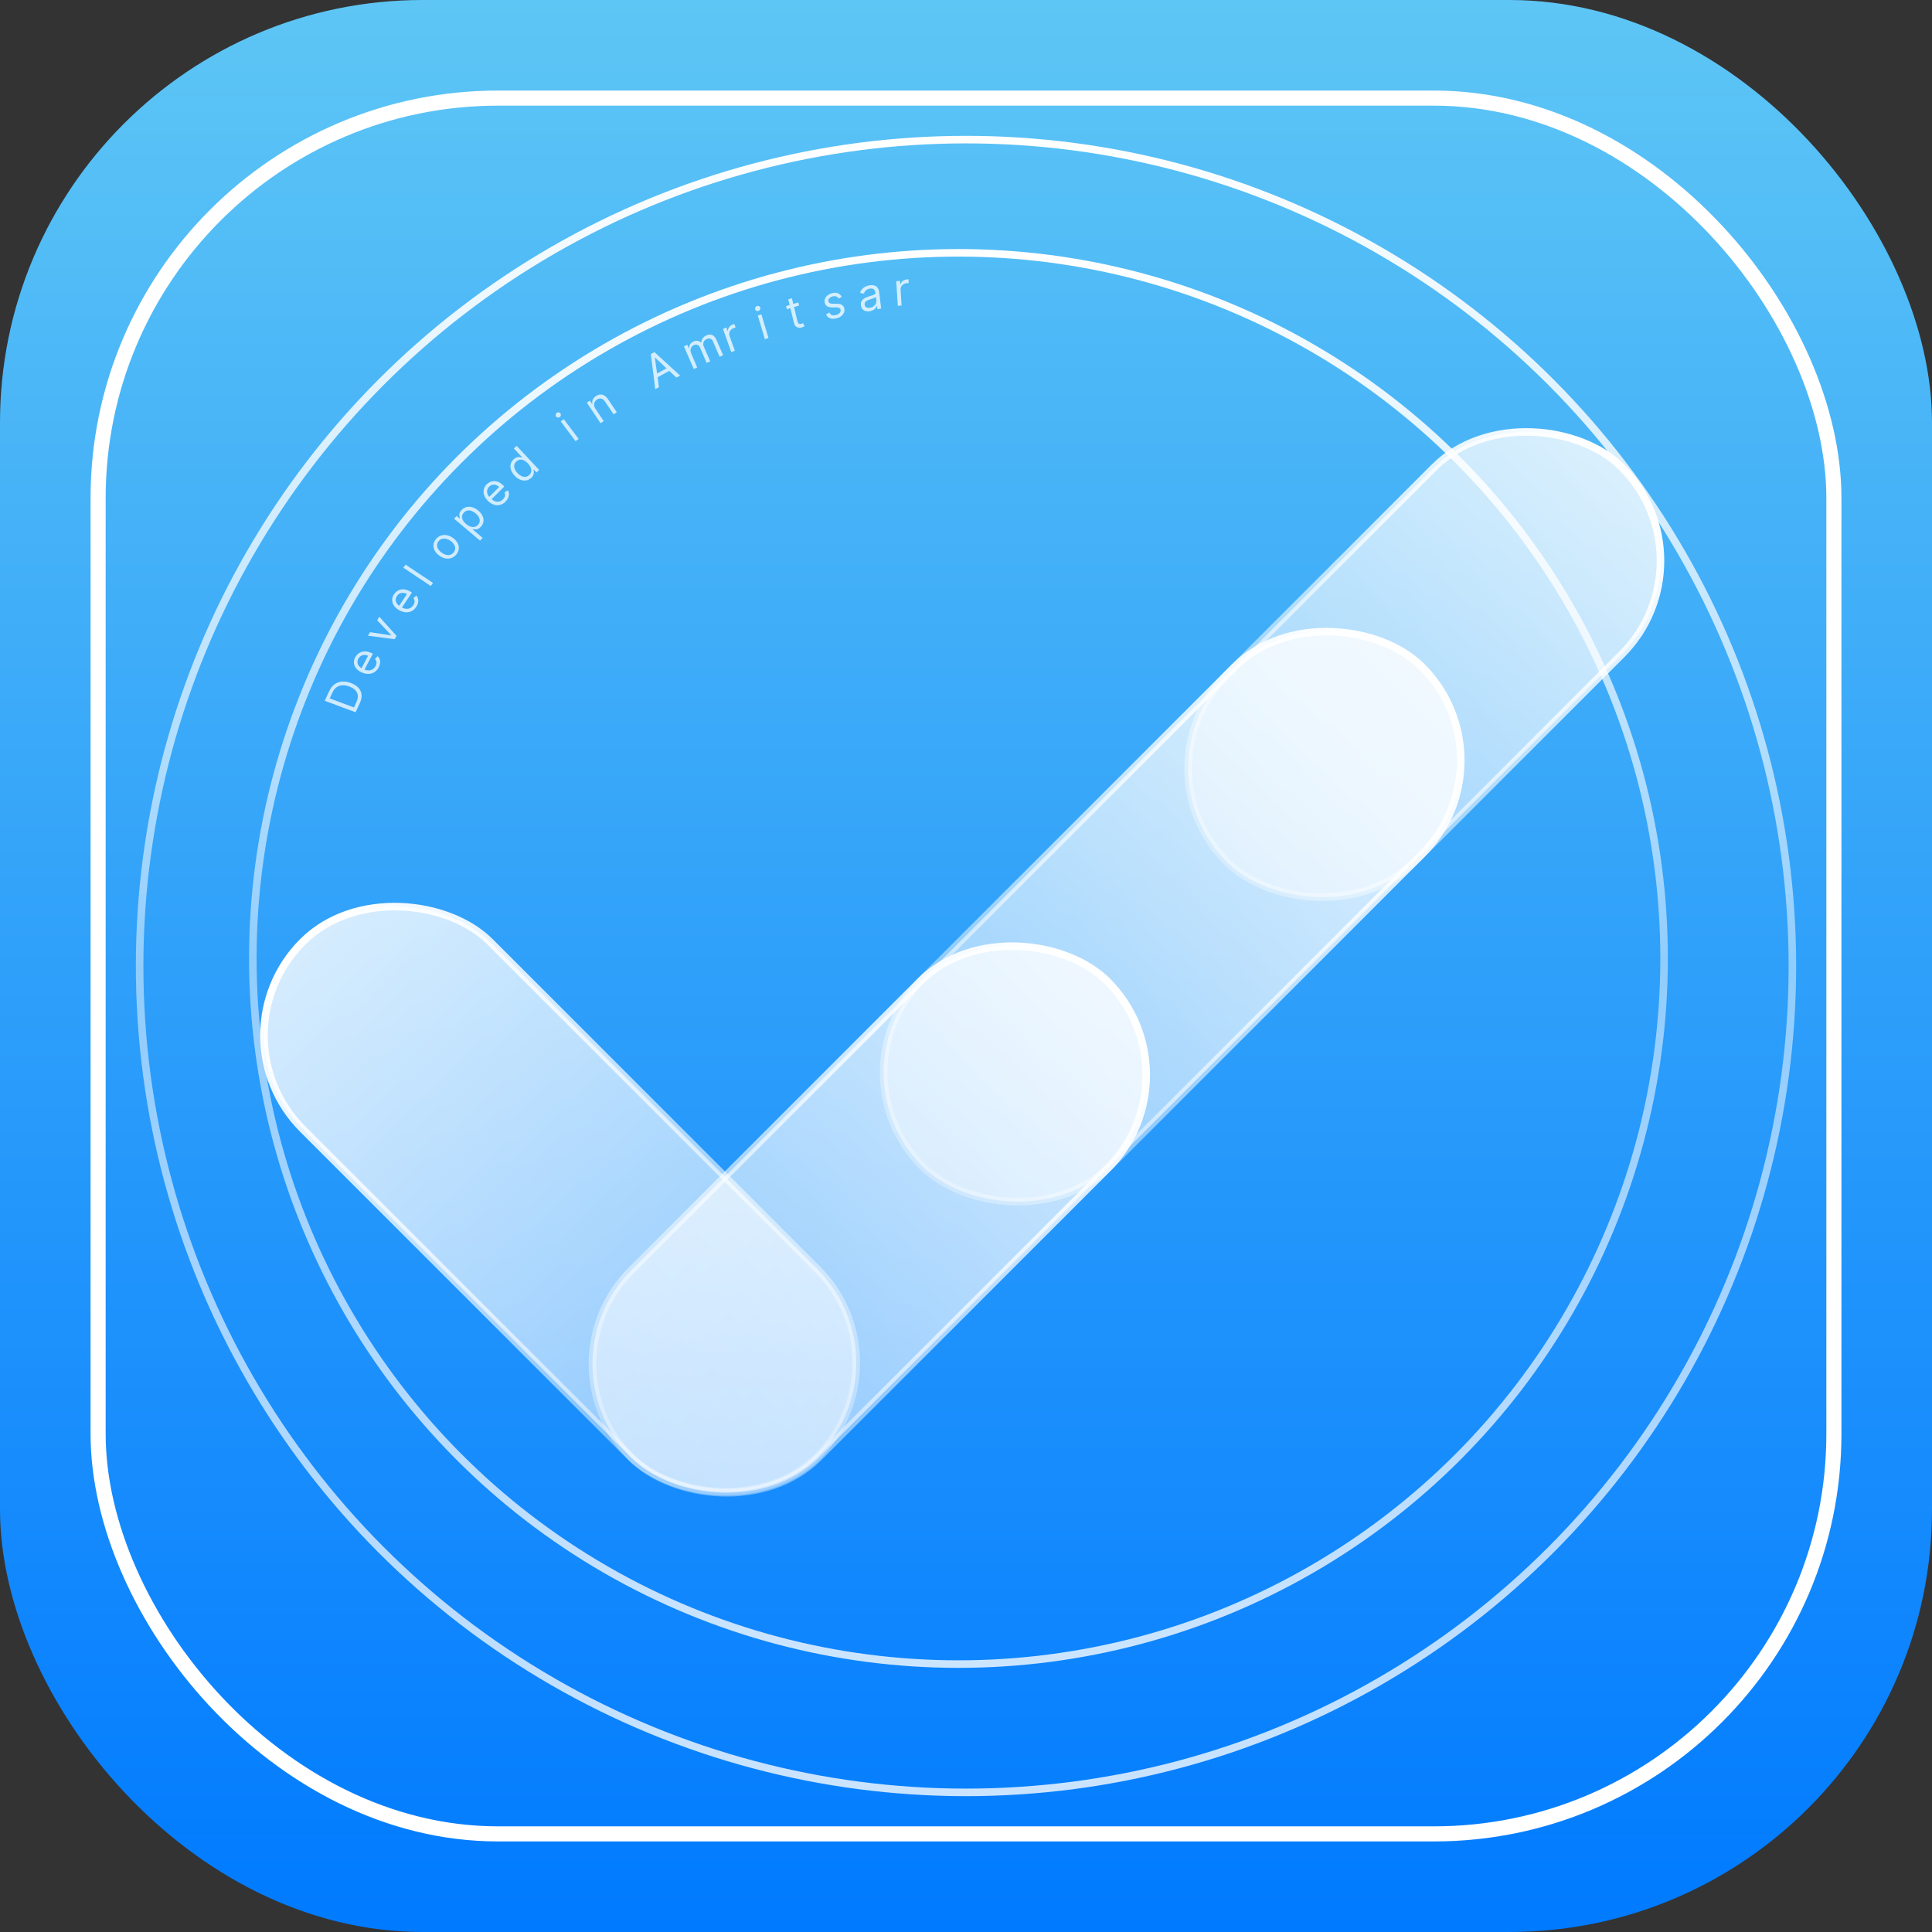 <svg width="128" height="128" viewBox="0 0 128 128" fill="none" xmlns="http://www.w3.org/2000/svg">
<rect x="0" y="0" width="128" height="128" fill="#333333" stroke="none"/>
<rect width="128" height="128" rx="28" fill="url(#paint0_linear_109_15)"/>
<rect x="6.5" y="6.5" width="115" height="115" rx="26.5" stroke="white"/>
<circle cx="64" cy="64" r="54.75" stroke="url(#paint1_linear_109_15)" stroke-width="0.5"/>
<circle cx="63.5" cy="63.5" r="46.75" stroke="url(#paint2_linear_109_15)" stroke-width="0.5"/>
<path d="M23.841 46.58L23.56 47.191L21.516 46.428L21.81 45.789C21.898 45.596 22.015 45.447 22.159 45.341C22.303 45.234 22.468 45.173 22.654 45.157C22.839 45.141 23.038 45.172 23.249 45.251C23.462 45.331 23.628 45.436 23.748 45.567C23.868 45.698 23.936 45.849 23.954 46.02C23.971 46.192 23.934 46.378 23.841 46.58ZM23.451 46.869L23.614 46.513C23.69 46.349 23.72 46.201 23.704 46.069C23.688 45.937 23.632 45.822 23.536 45.724C23.44 45.626 23.309 45.546 23.142 45.484C22.977 45.422 22.823 45.395 22.68 45.403C22.537 45.41 22.409 45.454 22.297 45.534C22.185 45.614 22.093 45.731 22.022 45.886L21.846 46.27L23.451 46.869Z" fill="white" fill-opacity="0.75"/>
<path d="M25.09 44.217C25.016 44.356 24.921 44.462 24.804 44.535C24.686 44.607 24.556 44.645 24.412 44.648C24.268 44.651 24.119 44.618 23.966 44.55C23.813 44.482 23.693 44.395 23.604 44.289C23.516 44.182 23.464 44.065 23.45 43.939C23.436 43.811 23.463 43.682 23.532 43.552C23.572 43.476 23.625 43.408 23.689 43.346C23.754 43.284 23.832 43.236 23.922 43.202C24.012 43.167 24.114 43.153 24.228 43.16C24.342 43.166 24.469 43.201 24.609 43.263L24.706 43.306L24.116 44.421L23.918 44.333L24.388 43.444C24.303 43.406 24.22 43.389 24.136 43.392C24.053 43.395 23.977 43.417 23.907 43.46C23.837 43.502 23.781 43.563 23.739 43.644C23.692 43.732 23.674 43.819 23.685 43.904C23.696 43.988 23.729 44.063 23.782 44.13C23.836 44.196 23.904 44.248 23.987 44.284L24.119 44.343C24.232 44.394 24.337 44.417 24.436 44.414C24.534 44.411 24.622 44.384 24.698 44.335C24.774 44.285 24.836 44.215 24.884 44.125C24.915 44.067 24.934 44.01 24.942 43.956C24.95 43.9 24.945 43.847 24.929 43.798C24.913 43.748 24.883 43.702 24.841 43.66L25.017 43.472C25.08 43.529 25.127 43.596 25.155 43.675C25.184 43.753 25.193 43.839 25.183 43.931C25.173 44.024 25.142 44.119 25.09 44.217Z" fill="white" fill-opacity="0.75"/>
<path d="M25.129 40.86L26.273 42.129L26.142 42.349L24.378 42.118L24.517 41.884L25.908 42.094L25.916 42.079L24.989 41.094L25.129 40.86Z" fill="white" fill-opacity="0.75"/>
<path d="M27.575 40.211C27.487 40.342 27.381 40.437 27.258 40.497C27.134 40.556 27.001 40.579 26.858 40.566C26.716 40.553 26.572 40.503 26.428 40.418C26.284 40.332 26.174 40.232 26.097 40.116C26.021 39.999 25.983 39.877 25.982 39.749C25.982 39.62 26.022 39.494 26.104 39.371C26.152 39.3 26.211 39.238 26.282 39.183C26.352 39.128 26.434 39.089 26.527 39.065C26.619 39.041 26.722 39.038 26.834 39.057C26.946 39.077 27.068 39.126 27.2 39.203L27.291 39.258L26.59 40.306L26.403 40.195L26.962 39.359C26.883 39.312 26.801 39.286 26.719 39.28C26.636 39.273 26.558 39.287 26.484 39.322C26.411 39.356 26.349 39.411 26.299 39.486C26.243 39.569 26.216 39.654 26.218 39.74C26.22 39.825 26.244 39.904 26.29 39.977C26.337 40.049 26.398 40.109 26.476 40.154L26.601 40.228C26.707 40.291 26.809 40.327 26.907 40.335C27.004 40.343 27.094 40.326 27.175 40.285C27.255 40.243 27.324 40.181 27.38 40.096C27.417 40.041 27.442 39.987 27.456 39.933C27.47 39.879 27.471 39.825 27.46 39.774C27.449 39.722 27.425 39.673 27.388 39.626L27.582 39.459C27.638 39.522 27.677 39.595 27.697 39.677C27.717 39.758 27.717 39.845 27.697 39.936C27.677 40.027 27.636 40.119 27.575 40.211Z" fill="white" fill-opacity="0.75"/>
<path d="M26.873 37.411L28.688 38.622L28.538 38.824L26.723 37.613L26.873 37.411Z" fill="white" fill-opacity="0.75"/>
<path d="M30.235 36.733C30.141 36.848 30.031 36.927 29.904 36.971C29.778 37.015 29.644 37.023 29.504 36.996C29.363 36.968 29.226 36.903 29.09 36.802C28.954 36.7 28.854 36.587 28.791 36.463C28.729 36.338 28.705 36.212 28.719 36.084C28.733 35.956 28.787 35.834 28.88 35.72C28.974 35.605 29.084 35.526 29.21 35.482C29.337 35.438 29.471 35.43 29.611 35.459C29.753 35.486 29.892 35.551 30.028 35.653C30.163 35.755 30.262 35.867 30.324 35.992C30.386 36.115 30.41 36.241 30.395 36.37C30.382 36.498 30.328 36.619 30.235 36.733ZM30.054 36.598C30.125 36.511 30.16 36.422 30.16 36.332C30.16 36.241 30.133 36.154 30.08 36.071C30.027 35.988 29.957 35.914 29.869 35.848C29.782 35.783 29.689 35.735 29.591 35.705C29.494 35.676 29.399 35.672 29.306 35.693C29.214 35.714 29.132 35.768 29.061 35.855C28.99 35.942 28.955 36.031 28.956 36.122C28.957 36.213 28.984 36.3 29.037 36.384C29.091 36.467 29.162 36.542 29.249 36.607C29.337 36.673 29.429 36.72 29.526 36.749C29.623 36.779 29.718 36.782 29.809 36.761C29.901 36.739 29.983 36.685 30.054 36.598Z" fill="white" fill-opacity="0.75"/>
<path d="M31.806 35.82L30.087 34.369L30.25 34.188L30.449 34.356L30.469 34.334C30.46 34.302 30.449 34.26 30.437 34.207C30.426 34.154 30.427 34.093 30.442 34.024C30.457 33.955 30.5 33.881 30.571 33.802C30.664 33.7 30.772 33.632 30.895 33.598C31.018 33.565 31.148 33.567 31.284 33.605C31.42 33.643 31.554 33.717 31.685 33.828C31.817 33.94 31.912 34.059 31.97 34.184C32.027 34.31 32.047 34.434 32.03 34.556C32.013 34.678 31.958 34.789 31.867 34.89C31.796 34.968 31.727 35.02 31.657 35.044C31.588 35.068 31.525 35.078 31.468 35.074C31.41 35.07 31.364 35.066 31.328 35.06L31.314 35.076L31.975 35.634L31.806 35.82ZM30.878 34.713C30.973 34.793 31.068 34.85 31.165 34.884C31.261 34.918 31.352 34.926 31.44 34.909C31.526 34.891 31.604 34.845 31.671 34.77C31.742 34.692 31.779 34.609 31.784 34.521C31.789 34.432 31.767 34.344 31.719 34.257C31.671 34.169 31.602 34.087 31.513 34.012C31.425 33.938 31.334 33.884 31.24 33.85C31.145 33.816 31.053 33.808 30.965 33.826C30.876 33.843 30.795 33.891 30.724 33.97C30.655 34.046 30.617 34.126 30.61 34.211C30.603 34.296 30.622 34.381 30.669 34.467C30.715 34.552 30.785 34.635 30.878 34.713Z" fill="white" fill-opacity="0.75"/>
<path d="M33.489 33.237C33.378 33.348 33.256 33.42 33.125 33.453C32.993 33.485 32.861 33.48 32.726 33.437C32.591 33.392 32.463 33.313 32.341 33.197C32.22 33.082 32.134 32.958 32.085 32.827C32.036 32.695 32.024 32.565 32.05 32.438C32.076 32.31 32.141 32.193 32.245 32.089C32.306 32.029 32.376 31.979 32.455 31.94C32.534 31.901 32.621 31.879 32.716 31.875C32.81 31.87 32.909 31.89 33.013 31.933C33.118 31.976 33.225 32.051 33.336 32.156L33.413 32.229L32.52 33.121L32.363 32.971L33.075 32.26C33.008 32.197 32.935 32.153 32.856 32.129C32.778 32.105 32.7 32.102 32.622 32.121C32.544 32.139 32.473 32.18 32.409 32.245C32.338 32.315 32.295 32.394 32.279 32.48C32.263 32.565 32.27 32.648 32.3 32.73C32.329 32.812 32.377 32.884 32.442 32.946L32.547 33.046C32.636 33.131 32.727 33.188 32.82 33.218C32.912 33.246 33.002 33.248 33.089 33.225C33.175 33.201 33.254 33.153 33.326 33.081C33.372 33.035 33.408 32.986 33.432 32.936C33.456 32.884 33.469 32.832 33.469 32.778C33.469 32.724 33.456 32.67 33.43 32.616L33.651 32.491C33.693 32.566 33.715 32.646 33.717 32.732C33.719 32.817 33.702 32.903 33.664 32.99C33.626 33.076 33.568 33.158 33.489 33.237Z" fill="white" fill-opacity="0.75"/>
<path d="M35.189 31.665C35.087 31.756 34.974 31.812 34.85 31.831C34.725 31.85 34.597 31.833 34.468 31.78C34.337 31.727 34.213 31.637 34.094 31.51C33.977 31.385 33.897 31.256 33.855 31.124C33.812 30.992 33.806 30.866 33.837 30.745C33.868 30.624 33.935 30.518 34.037 30.425C34.116 30.354 34.191 30.311 34.261 30.295C34.331 30.279 34.394 30.276 34.448 30.287C34.503 30.297 34.547 30.306 34.58 30.314L34.596 30.3L34.046 29.711L34.233 29.543L35.722 31.137L35.542 31.3L35.37 31.116L35.348 31.136C35.355 31.17 35.361 31.215 35.367 31.272C35.372 31.327 35.363 31.389 35.34 31.457C35.317 31.525 35.267 31.594 35.189 31.665ZM35.06 31.477C35.135 31.409 35.18 31.333 35.196 31.248C35.211 31.162 35.2 31.073 35.163 30.98C35.126 30.887 35.065 30.795 34.98 30.705C34.897 30.616 34.811 30.549 34.722 30.506C34.633 30.462 34.544 30.445 34.458 30.454C34.371 30.463 34.289 30.502 34.214 30.57C34.134 30.642 34.087 30.721 34.072 30.809C34.056 30.895 34.067 30.985 34.105 31.076C34.142 31.167 34.2 31.255 34.278 31.339C34.358 31.424 34.443 31.489 34.534 31.535C34.626 31.58 34.717 31.599 34.807 31.593C34.898 31.586 34.982 31.547 35.06 31.477Z" fill="white" fill-opacity="0.75"/>
<path d="M38.133 29.229L37.15 27.921L37.351 27.77L38.334 29.078L38.133 29.229ZM37.088 27.626C37.049 27.656 37.005 27.668 36.956 27.662C36.908 27.657 36.87 27.635 36.842 27.597C36.814 27.56 36.804 27.517 36.812 27.47C36.82 27.422 36.844 27.383 36.883 27.354C36.922 27.324 36.966 27.312 37.014 27.318C37.062 27.323 37.1 27.345 37.129 27.382C37.157 27.42 37.167 27.463 37.158 27.511C37.151 27.558 37.127 27.597 37.088 27.626Z" fill="white" fill-opacity="0.75"/>
<path d="M39.45 27.081L39.998 27.899L39.79 28.04L38.88 26.68L39.08 26.544L39.223 26.756L39.24 26.744C39.226 26.654 39.237 26.565 39.273 26.48C39.309 26.393 39.379 26.315 39.481 26.245C39.572 26.183 39.665 26.148 39.759 26.139C39.853 26.129 39.944 26.149 40.033 26.199C40.122 26.249 40.205 26.332 40.282 26.447L40.861 27.311L40.653 27.453L40.084 26.603C40.012 26.496 39.929 26.432 39.834 26.41C39.739 26.387 39.643 26.408 39.546 26.474C39.48 26.519 39.43 26.574 39.398 26.638C39.365 26.703 39.353 26.773 39.36 26.848C39.367 26.924 39.397 27.002 39.45 27.081Z" fill="white" fill-opacity="0.75"/>
<path d="M43.657 25.65L43.414 25.783L43.118 23.459L43.357 23.328L45.059 24.883L44.816 25.016L43.403 23.696L43.388 23.704L43.657 25.65ZM43.356 24.843L44.336 24.307L44.443 24.516L43.464 25.051L43.356 24.843Z" fill="white" fill-opacity="0.75"/>
<path d="M45.964 24.45L45.315 22.948L45.534 22.844L45.636 23.079L45.655 23.07C45.651 22.975 45.674 22.889 45.724 22.812C45.773 22.735 45.846 22.673 45.942 22.628C46.039 22.581 46.13 22.565 46.215 22.58C46.299 22.593 46.377 22.631 46.448 22.694L46.464 22.687C46.468 22.591 46.498 22.503 46.554 22.421C46.61 22.339 46.691 22.273 46.797 22.222C46.929 22.16 47.055 22.151 47.176 22.195C47.296 22.238 47.394 22.349 47.47 22.525L47.905 23.53L47.678 23.638L47.243 22.633C47.195 22.522 47.131 22.457 47.051 22.438C46.971 22.418 46.89 22.428 46.809 22.466C46.705 22.515 46.639 22.586 46.609 22.677C46.579 22.767 46.585 22.861 46.627 22.958L47.05 23.936L46.819 24.045L46.374 23.016C46.337 22.931 46.28 22.875 46.203 22.849C46.126 22.822 46.044 22.829 45.958 22.87C45.899 22.898 45.851 22.94 45.813 22.996C45.776 23.052 45.755 23.116 45.748 23.187C45.741 23.258 45.754 23.33 45.786 23.404L46.191 24.343L45.964 24.45Z" fill="white" fill-opacity="0.75"/>
<path d="M48.452 23.332L47.899 21.792L48.124 21.7L48.207 21.933L48.223 21.926C48.223 21.839 48.251 21.756 48.306 21.679C48.362 21.602 48.434 21.545 48.525 21.508C48.542 21.501 48.564 21.493 48.59 21.483C48.616 21.473 48.635 21.466 48.649 21.462L48.735 21.703C48.727 21.704 48.708 21.708 48.678 21.716C48.649 21.723 48.619 21.732 48.588 21.745C48.514 21.775 48.454 21.817 48.407 21.872C48.361 21.927 48.331 21.988 48.317 22.056C48.304 22.124 48.31 22.193 48.335 22.262L48.685 23.237L48.452 23.332Z" fill="white" fill-opacity="0.75"/>
<path d="M50.675 22.473L50.206 20.905L50.443 20.822L50.912 22.389L50.675 22.473ZM50.249 20.602C50.203 20.618 50.158 20.616 50.115 20.596C50.073 20.576 50.045 20.543 50.031 20.498C50.018 20.453 50.023 20.409 50.046 20.365C50.07 20.321 50.105 20.291 50.151 20.275C50.197 20.259 50.242 20.261 50.284 20.281C50.327 20.301 50.355 20.334 50.369 20.378C50.382 20.423 50.377 20.468 50.353 20.512C50.33 20.555 50.295 20.585 50.249 20.602Z" fill="white" fill-opacity="0.75"/>
<path d="M52.892 20.036L52.942 20.243L52.13 20.488L52.08 20.281L52.892 20.036ZM52.225 19.829L52.465 19.756L52.831 21.272C52.848 21.341 52.87 21.39 52.898 21.419C52.927 21.446 52.958 21.461 52.992 21.463C53.027 21.465 53.062 21.46 53.097 21.45C53.123 21.442 53.145 21.434 53.161 21.426C53.177 21.417 53.19 21.41 53.2 21.405L53.302 21.61C53.287 21.621 53.266 21.634 53.238 21.649C53.211 21.665 53.174 21.68 53.129 21.693C53.061 21.714 52.991 21.719 52.919 21.709C52.847 21.699 52.782 21.67 52.725 21.622C52.668 21.574 52.629 21.504 52.606 21.411L52.225 19.829Z" fill="white" fill-opacity="0.75"/>
<path d="M55.769 19.664L55.561 19.781C55.541 19.748 55.514 19.717 55.481 19.688C55.448 19.659 55.407 19.639 55.357 19.627C55.307 19.615 55.247 19.618 55.176 19.635C55.079 19.659 55.002 19.702 54.945 19.763C54.889 19.824 54.867 19.889 54.88 19.958C54.891 20.019 54.922 20.063 54.973 20.087C55.023 20.112 55.097 20.125 55.196 20.125L55.442 20.126C55.59 20.126 55.706 20.153 55.788 20.208C55.871 20.262 55.922 20.346 55.943 20.458C55.959 20.55 55.948 20.639 55.909 20.725C55.87 20.81 55.808 20.885 55.723 20.95C55.637 21.015 55.533 21.063 55.409 21.093C55.247 21.133 55.107 21.131 54.988 21.086C54.869 21.041 54.783 20.953 54.73 20.823L54.951 20.707C54.988 20.788 55.042 20.843 55.111 20.871C55.181 20.899 55.266 20.901 55.366 20.876C55.48 20.848 55.566 20.802 55.624 20.736C55.682 20.67 55.705 20.602 55.693 20.533C55.683 20.477 55.655 20.435 55.609 20.407C55.564 20.378 55.499 20.364 55.416 20.365L55.14 20.367C54.988 20.368 54.871 20.34 54.79 20.284C54.709 20.226 54.658 20.142 54.638 20.031C54.622 19.94 54.632 19.853 54.67 19.771C54.709 19.689 54.768 19.616 54.848 19.555C54.929 19.494 55.026 19.449 55.138 19.421C55.295 19.383 55.424 19.387 55.527 19.435C55.63 19.483 55.711 19.559 55.769 19.664Z" fill="white" fill-opacity="0.75"/>
<path d="M57.646 20.616C57.544 20.636 57.449 20.634 57.361 20.611C57.274 20.588 57.201 20.544 57.143 20.479C57.085 20.414 57.05 20.328 57.037 20.223C57.025 20.13 57.034 20.05 57.063 19.986C57.093 19.92 57.136 19.865 57.192 19.82C57.249 19.776 57.313 19.738 57.384 19.708C57.456 19.677 57.529 19.649 57.602 19.625C57.698 19.593 57.776 19.569 57.836 19.55C57.897 19.532 57.94 19.511 57.966 19.49C57.992 19.468 58.003 19.437 57.998 19.397L57.997 19.389C57.984 19.284 57.946 19.209 57.883 19.162C57.82 19.114 57.732 19.102 57.618 19.124C57.5 19.146 57.411 19.19 57.35 19.255C57.29 19.32 57.249 19.385 57.229 19.45L56.985 19.41C57.014 19.303 57.061 19.216 57.124 19.147C57.188 19.078 57.26 19.024 57.34 18.987C57.421 18.948 57.502 18.921 57.583 18.905C57.634 18.895 57.694 18.89 57.763 18.89C57.832 18.889 57.9 18.902 57.968 18.928C58.036 18.954 58.096 19.001 58.147 19.07C58.198 19.139 58.231 19.238 58.247 19.366L58.378 20.437L58.131 20.484L58.104 20.264L58.091 20.267C58.079 20.305 58.056 20.348 58.022 20.396C57.987 20.444 57.94 20.488 57.878 20.528C57.817 20.569 57.739 20.598 57.646 20.616ZM57.656 20.385C57.754 20.366 57.834 20.331 57.896 20.279C57.959 20.227 58.004 20.168 58.03 20.1C58.058 20.032 58.067 19.964 58.059 19.896L58.031 19.668C58.022 19.682 58.001 19.698 57.966 19.716C57.933 19.733 57.893 19.749 57.848 19.766C57.804 19.781 57.76 19.796 57.718 19.81C57.676 19.823 57.642 19.834 57.616 19.843C57.553 19.864 57.494 19.889 57.441 19.919C57.388 19.948 57.347 19.984 57.317 20.028C57.288 20.071 57.278 20.124 57.285 20.188C57.296 20.274 57.336 20.334 57.404 20.366C57.474 20.398 57.558 20.404 57.656 20.385Z" fill="white" fill-opacity="0.75"/>
<path d="M59.483 20.268L59.378 18.635L59.619 18.602L59.635 18.848L59.651 18.846C59.676 18.761 59.725 18.688 59.799 18.627C59.873 18.566 59.959 18.529 60.056 18.515C60.074 18.513 60.097 18.51 60.125 18.507C60.152 18.504 60.173 18.502 60.187 18.501L60.203 18.756C60.195 18.756 60.175 18.755 60.145 18.755C60.115 18.754 60.084 18.756 60.05 18.761C59.972 18.771 59.902 18.798 59.843 18.84C59.784 18.881 59.738 18.933 59.706 18.996C59.674 19.058 59.661 19.126 59.666 19.2L59.732 20.233L59.483 20.268Z" fill="white" fill-opacity="0.75"/>
<rect x="13.854" y="68.601" width="17.547" height="48.228" rx="8.774" transform="rotate(-45 13.854 68.601)" fill="url(#paint3_linear_109_15)" fill-opacity="0.8" stroke="url(#paint4_linear_109_15)" stroke-width="0.5"/>
<rect x="35.618" y="90.366" width="44.619" height="17.547" rx="8.774" transform="rotate(-45 35.618 90.366)" fill="url(#paint5_linear_109_15)" fill-opacity="0.8" stroke="url(#paint6_linear_109_15)" stroke-width="0.5"/>
<rect x="54.911" y="71.073" width="46.805" height="17.547" rx="8.774" transform="rotate(-45 54.911 71.073)" fill="url(#paint7_linear_109_15)" fill-opacity="0.8" stroke="url(#paint8_linear_109_15)" stroke-width="0.5"/>
<rect x="75.081" y="50.903" width="36.992" height="17.547" rx="8.774" transform="rotate(-45 75.081 50.903)" fill="url(#paint9_linear_109_15)" fill-opacity="0.8" stroke="url(#paint10_linear_109_15)" stroke-width="0.5"/>
<defs>
<linearGradient id="paint0_linear_109_15" x1="64" y1="0" x2="64" y2="128" gradientUnits="userSpaceOnUse">
<stop stop-color="#5EC6F5"/>
<stop offset="1" stop-color="#007AFF"/>
</linearGradient>
<linearGradient id="paint1_linear_109_15" x1="64" y1="9" x2="64" y2="119" gradientUnits="userSpaceOnUse">
<stop stop-color="white"/>
<stop offset="0.5" stop-color="white" stop-opacity="0.47"/>
<stop offset="1" stop-color="white" stop-opacity="0.79"/>
</linearGradient>
<linearGradient id="paint2_linear_109_15" x1="63.5" y1="17" x2="63.5" y2="110" gradientUnits="userSpaceOnUse">
<stop stop-color="white"/>
<stop offset="0.5" stop-color="white" stop-opacity="0.47"/>
<stop offset="1" stop-color="white" stop-opacity="0.79"/>
</linearGradient>
<linearGradient id="paint3_linear_109_15" x1="22.524" y1="68.601" x2="22.524" y2="117.329" gradientUnits="userSpaceOnUse">
<stop stop-color="white"/>
<stop offset="1" stop-color="white" stop-opacity="0.6"/>
</linearGradient>
<linearGradient id="paint4_linear_109_15" x1="22.524" y1="68.601" x2="22.524" y2="117.329" gradientUnits="userSpaceOnUse">
<stop stop-color="white"/>
<stop offset="1" stop-color="white" stop-opacity="0.3"/>
</linearGradient>
<linearGradient id="paint5_linear_109_15" x1="80.563" y1="100.428" x2="35.26" y2="100.428" gradientUnits="userSpaceOnUse">
<stop stop-color="white"/>
<stop offset="1" stop-color="white" stop-opacity="0.6"/>
</linearGradient>
<linearGradient id="paint6_linear_109_15" x1="80.237" y1="99.466" x2="35.336" y2="99.819" gradientUnits="userSpaceOnUse">
<stop stop-color="white"/>
<stop offset="1" stop-color="white" stop-opacity="0.3"/>
</linearGradient>
<linearGradient id="paint7_linear_109_15" x1="94.904" y1="82.412" x2="54.706" y2="80.497" gradientUnits="userSpaceOnUse">
<stop stop-color="white"/>
<stop offset="1" stop-color="white" stop-opacity="0.6"/>
</linearGradient>
<linearGradient id="paint8_linear_109_15" x1="101.945" y1="79.466" x2="54.569" y2="80.174" gradientUnits="userSpaceOnUse">
<stop stop-color="white"/>
<stop offset="1" stop-color="white" stop-opacity="0.3"/>
</linearGradient>
<linearGradient id="paint9_linear_109_15" x1="112.392" y1="59.37" x2="75.064" y2="59.689" gradientUnits="userSpaceOnUse">
<stop stop-color="white"/>
<stop offset="1" stop-color="white" stop-opacity="0.6"/>
</linearGradient>
<linearGradient id="paint10_linear_109_15" x1="111.975" y1="60.71" x2="74.498" y2="60.003" gradientUnits="userSpaceOnUse">
<stop stop-color="white"/>
<stop offset="1" stop-color="white" stop-opacity="0.3"/>
</linearGradient>
</defs>
</svg>
